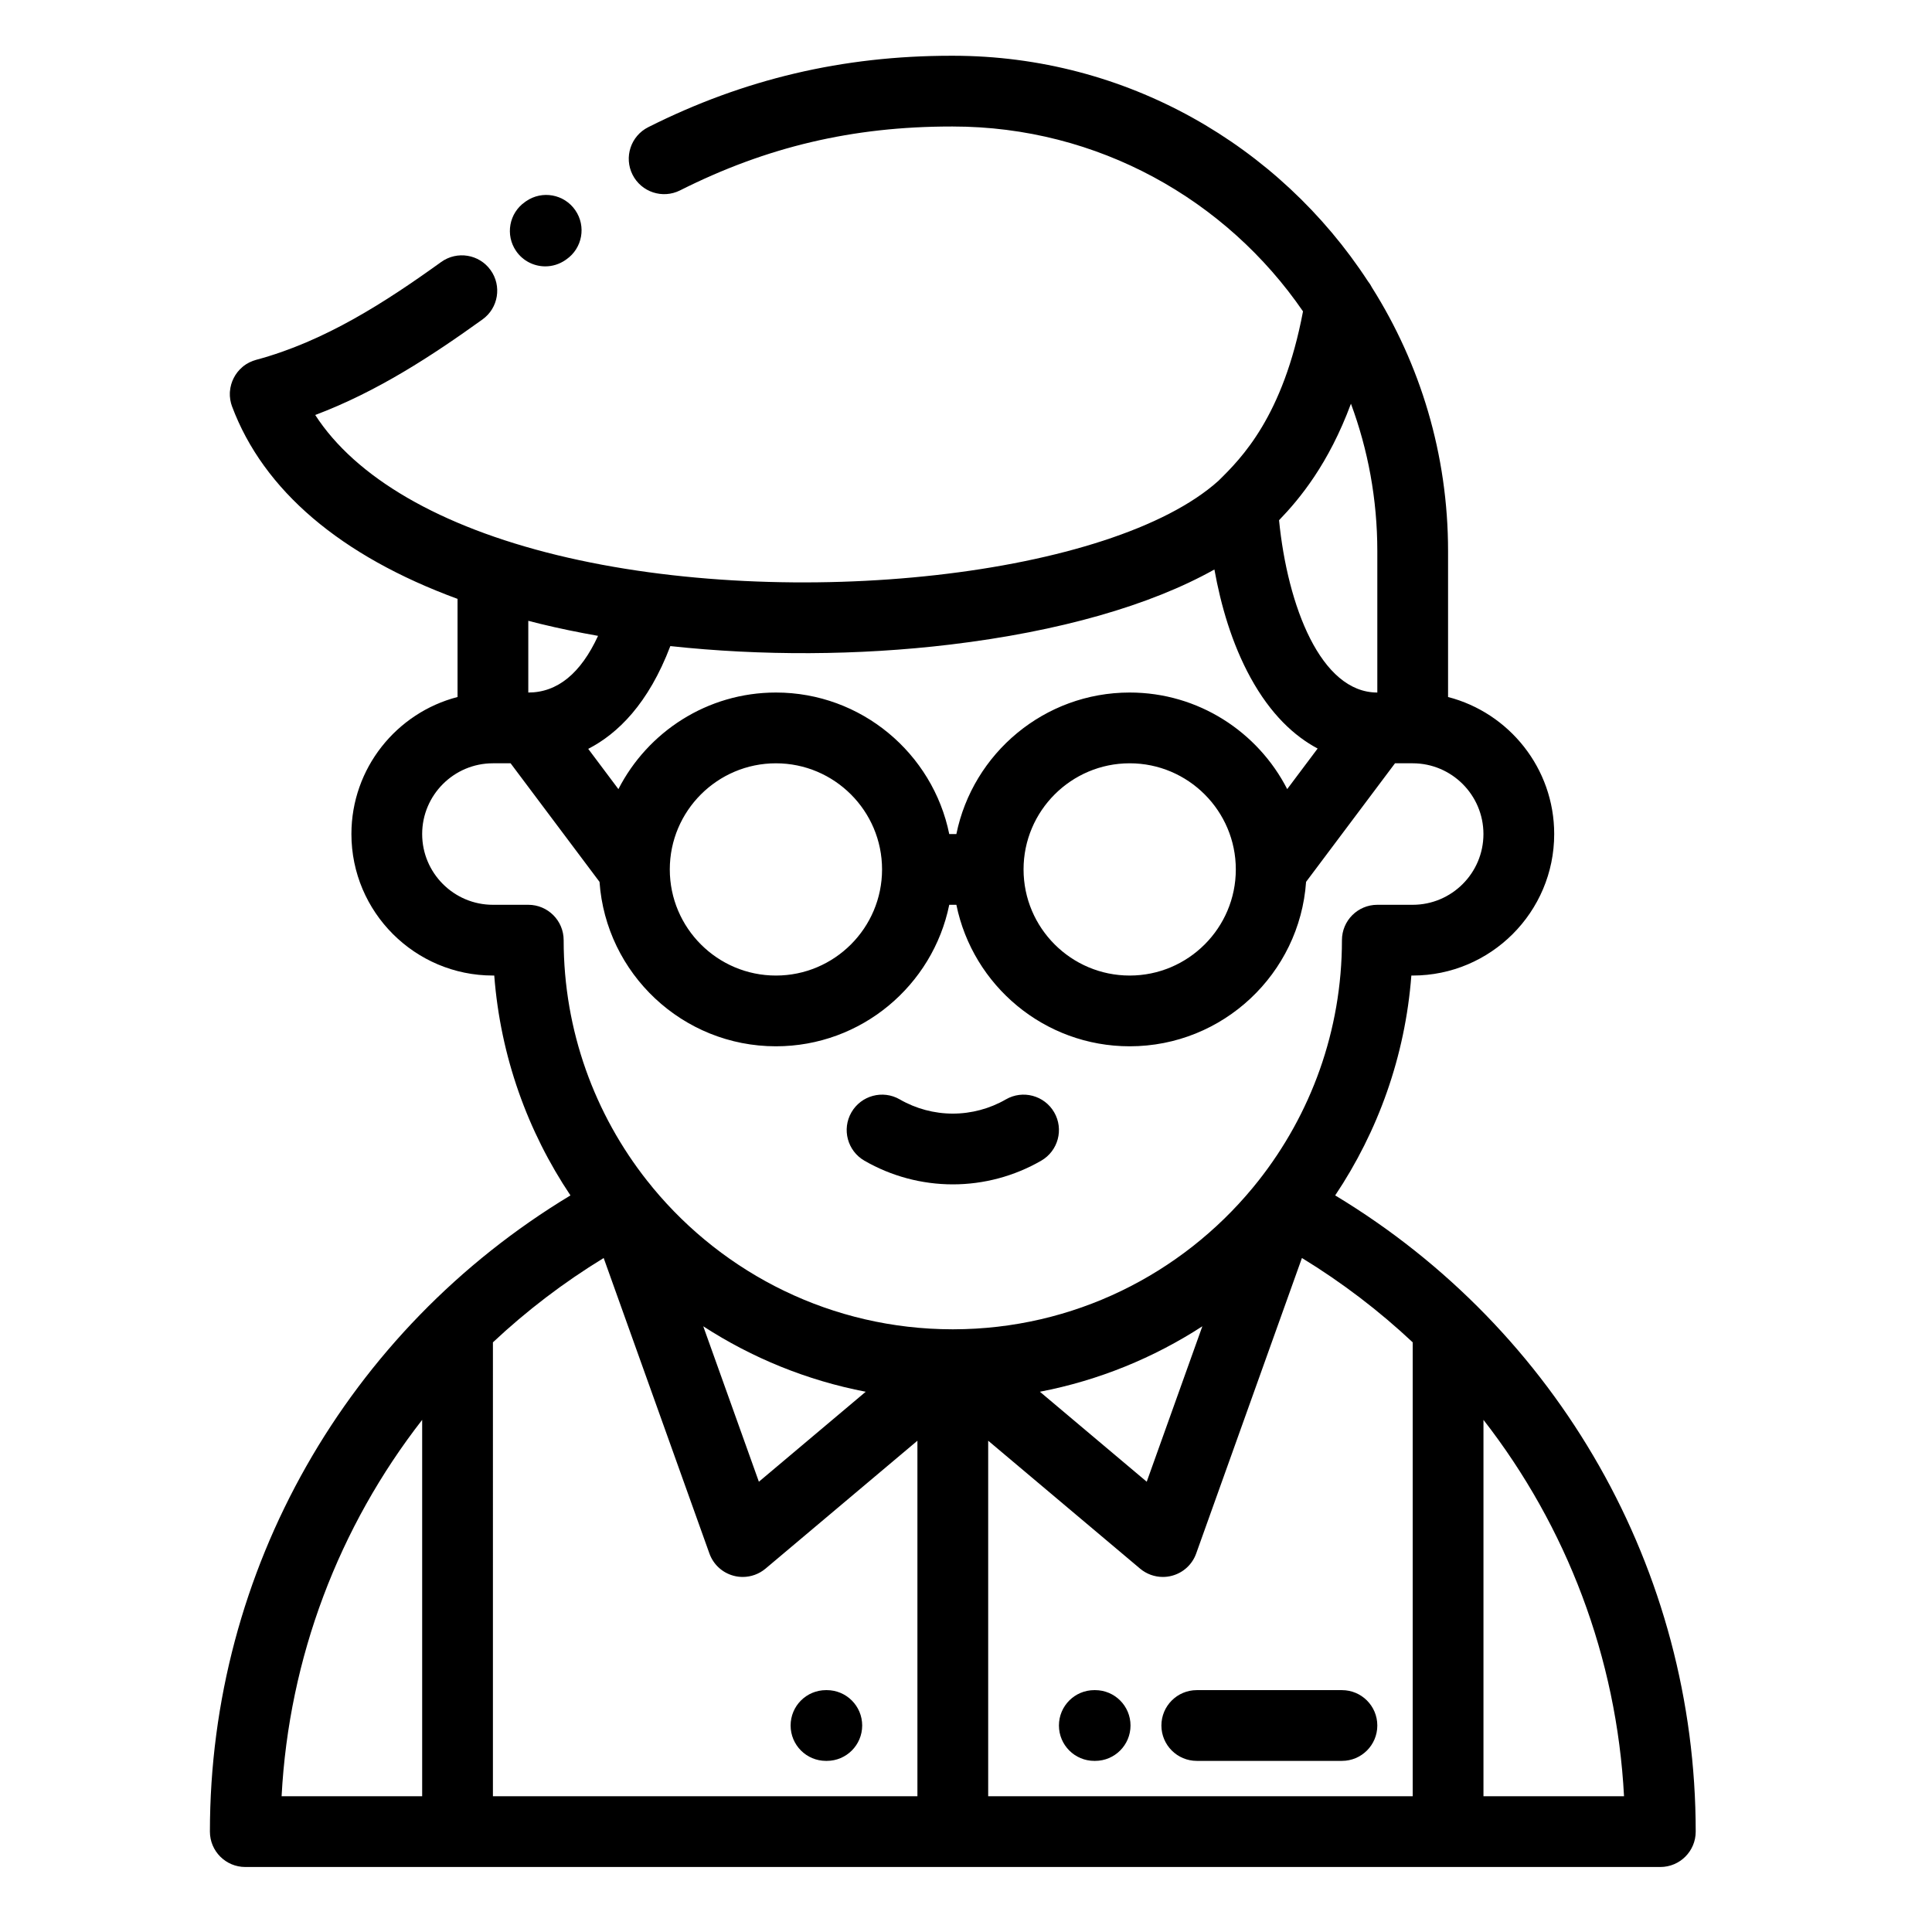 <svg height="1331pt" viewBox="-154 -41 1331 1331.25" width="1331pt" xmlns="http://www.w3.org/2000/svg"><path d="m765.883 782.703c29.461-44.012 48.227-95.75 52.484-151.5h.926c53.766 0 97.508-43.734 97.508-97.5 0-45.352-31.129-83.566-73.133-94.426v-100.594c0-66.684-19.238-128.949-52.434-181.562-.77-1.543-1.699-2.992-2.781-4.332-60.941-93.453-166.375-155.371-285.996-155.371-.383 0-.762 0-1.145 0-74.664 0-142.98 16.105-208.766 49.215-12.031 6.051-16.867 20.707-10.816 32.738 6.059 12.016 20.707 16.855 32.738 10.816 59.637-30.016 119.023-44.016 186.844-44.016h1.098c100.062 0 188.539 50.523 241.305 127.383-13.672 72.395-42.316 101.102-58.332 116.805-73.023 65.598-294.223 90.461-455.594 51.152-80.918-19.723-138.887-53.523-166.711-96.559 42.941-16.184 80.617-40.93 115.27-65.852 10.934-7.859 13.418-23.086 5.547-34.016-7.855-10.93-23.086-13.414-34.02-5.555-38.27 27.531-80.215 54.762-127.586 67.441-.438.125-.848.281-1.277.422-.312.113-.637.184-.949.301-.027.008-.031.012-.047.031-.668.242-1.309.531-1.938.836-.102.047-.219.086-.32.125-.645.332-1.27.688-1.875 1.066-.086.039-.172.082-.262.129-.512.332-1 .691-1.492 1.047-.156.121-.316.23-.488.352-.309.223-.582.492-.859.738-2.434 2.078-4.406 4.594-5.824 7.383-1.465 2.84-2.363 5.941-2.629 9.191-.027.32-.074.621-.078.934-.02.266.004.539 0 .805 0 .539-.02 1.082.016 1.617.004.168.035.328.059.5.047.637.098 1.281.211 1.922.027.18.07.367.109.547.113.625.234 1.242.406 1.859.004.02.004.047.004.066.195.723.426 1.445.684 2.133.02.027.02.059.031.082 21.637 57.844 74.887 103.059 155.375 132.602v67.617c-42.008 10.859-73.129 49.074-73.129 94.426 0 53.766 43.75 97.5 97.508 97.5h.918c4.266 55.75 23.027 107.504 52.508 151.504-153.941 92.848-248.434 258.316-248.434 438.383 0 13.469 10.918 24.375 24.375 24.375h975.043c13.469 0 24.375-10.906 24.375-24.375 0-180.078-94.492-345.543-248.426-438.387zm-629.113 414.012h-96.859c5.035-95.629 39.512-185.719 96.859-259.355zm48.754-312.773c23.125-21.695 48.645-41.195 76.316-58.105l72.855 203.598c2.691 7.531 8.891 13.254 16.605 15.32 2.09.574 4.23.848 6.34.848 5.684 0 11.262-1.992 15.711-5.727l104.672-88.148v244.988h-292.5zm144.93-11.059c33.508 21.734 71.359 37.301 111.953 45.105l-73.625 62.004zm196.332 78.844 104.672 88.148c4.449 3.746 10.031 5.727 15.707 5.727 2.121 0 4.25-.273 6.344-.848 7.719-2.066 13.918-7.789 16.602-15.32l72.863-203.605c27.68 16.914 53.203 36.414 76.332 58.113v312.773h-292.52zm35.633-33.738c40.578-7.805 78.43-23.371 111.941-45.102l-38.332 107.105zm305.641 19.371c57.344 73.637 91.828 163.723 96.852 259.355h-96.852zm-73.141-598.676v97.508c-39.008 0-61.844-59.641-67.715-118.73 14.344-14.844 34.191-38.895 49.543-80.285 11.738 31.641 18.172 65.824 18.172 101.508zm-294.266 64.457c75.152-9.008 137.918-26.996 182.012-51.738 4.383 24.395 11.969 50.973 24.922 74.586 13.941 25.375 30.242 40.297 46.207 48.789l-20.965 27.953c-20.207-39.441-61.25-66.539-108.539-66.539-58.855 0-108.102 41.949-119.422 97.512h-4.91c-11.328-55.562-60.574-97.512-119.426-97.512-47.285 0-88.34 27.098-108.543 66.559l-20.793-27.742c20.285-10.422 41.496-31.109 56.57-70.816 62.477 6.766 129.355 6.57 192.887-1.051zm196.766 154.938c0 40.32-32.801 73.125-73.129 73.125-40.328 0-73.129-32.805-73.129-73.125 0-40.316 32.801-73.129 73.129-73.129 40.328 0 73.129 32.812 73.129 73.129zm-243.758.023c-.02 40.309-32.812 73.105-73.129 73.105-40.328 0-73.133-32.809-73.133-73.125 0-40.32 32.805-73.125 73.133-73.125 40.316 0 73.117 32.797 73.129 73.109zm-235.41-169.219c12.816 3.121 26.117 5.852 39.715 8.258-11.938 25.902-28.039 39.051-48.066 39.051v-49.426c2.766.711 5.535 1.434 8.352 2.117zm-8.352 193.57h-24.375c-26.883 0-48.754-21.871-48.754-48.75 0-26.887 21.871-48.754 48.754-48.754h12.18l61.277 81.707c4.422 63.215 57.227 113.297 121.539 113.297 58.863 0 108.109-41.934 119.438-97.5h4.91c11.32 55.566 60.566 97.5 119.422 97.5 64.32 0 117.129-50.094 121.543-113.305l61.273-81.699h12.184c26.887 0 48.754 21.867 48.754 48.754 0 26.879-21.867 48.75-48.754 48.75h-24.371c-13.457 0-24.375 10.914-24.375 24.375 0 62.527-21.523 120.125-57.543 165.781-.25.238-3.922 4.809-4.039 4.988-49.145 59.355-123.324 97.246-206.184 97.363-.094 0-.168 0-.254 0-.051 0-.086-.004-.125-.004-.031 0-.078.004-.121.004-.078 0-.152 0-.23 0-82.891-.117-157.062-38.02-206.223-97.371-.047-.082-3.723-4.703-4.055-5.02-36.004-45.656-57.504-103.227-57.504-165.742.008-13.461-10.898-24.375-24.367-24.375zm0 0"/><path d="m415.594 1123.59h-.57c-13.473 0-24.375 10.902-24.375 24.375 0 13.469 10.902 24.375 24.375 24.375h.57c13.457 0 24.375-10.906 24.375-24.375 0-13.473-10.918-24.375-24.375-24.375zm0 0"/><path d="m441.473 758.758c18.5 10.688 39.57 16.332 60.938 16.332 21.363 0 42.438-5.645 60.938-16.332 11.656-6.734 15.66-21.637 8.926-33.293-6.73-11.66-21.641-15.66-33.301-8.926-11.098 6.406-23.742 9.797-36.562 9.797-12.828 0-25.453-3.391-36.562-9.797-11.664-6.734-26.578-2.734-33.297 8.926-6.734 11.656-2.738 26.559 8.922 33.293zm0 0"/><path d="m221.598 142.535c4.797 0 9.629-1.41 13.859-4.336l.652-.457c11.066-7.664 13.828-22.852 6.16-33.914-7.652-11.074-22.844-13.828-33.906-6.172l-.652.461c-11.074 7.66-13.828 22.84-6.172 33.914 4.738 6.836 12.34 10.504 20.059 10.504zm0 0"/><path d="m600.48 1123.59h-.57c-13.457 0-24.375 10.902-24.375 24.375 0 13.469 10.918 24.375 24.375 24.375h.57c13.473 0 24.379-10.906 24.379-24.375 0-13.473-10.906-24.375-24.379-24.375zm0 0"/><path d="m770.543 1123.59h-100.027c-13.449 0-24.375 10.902-24.375 24.375 0 13.469 10.926 24.375 24.375 24.375h100.027c13.469 0 24.375-10.906 24.375-24.375 0-13.473-10.906-24.375-24.375-24.375zm0 0"/></svg>